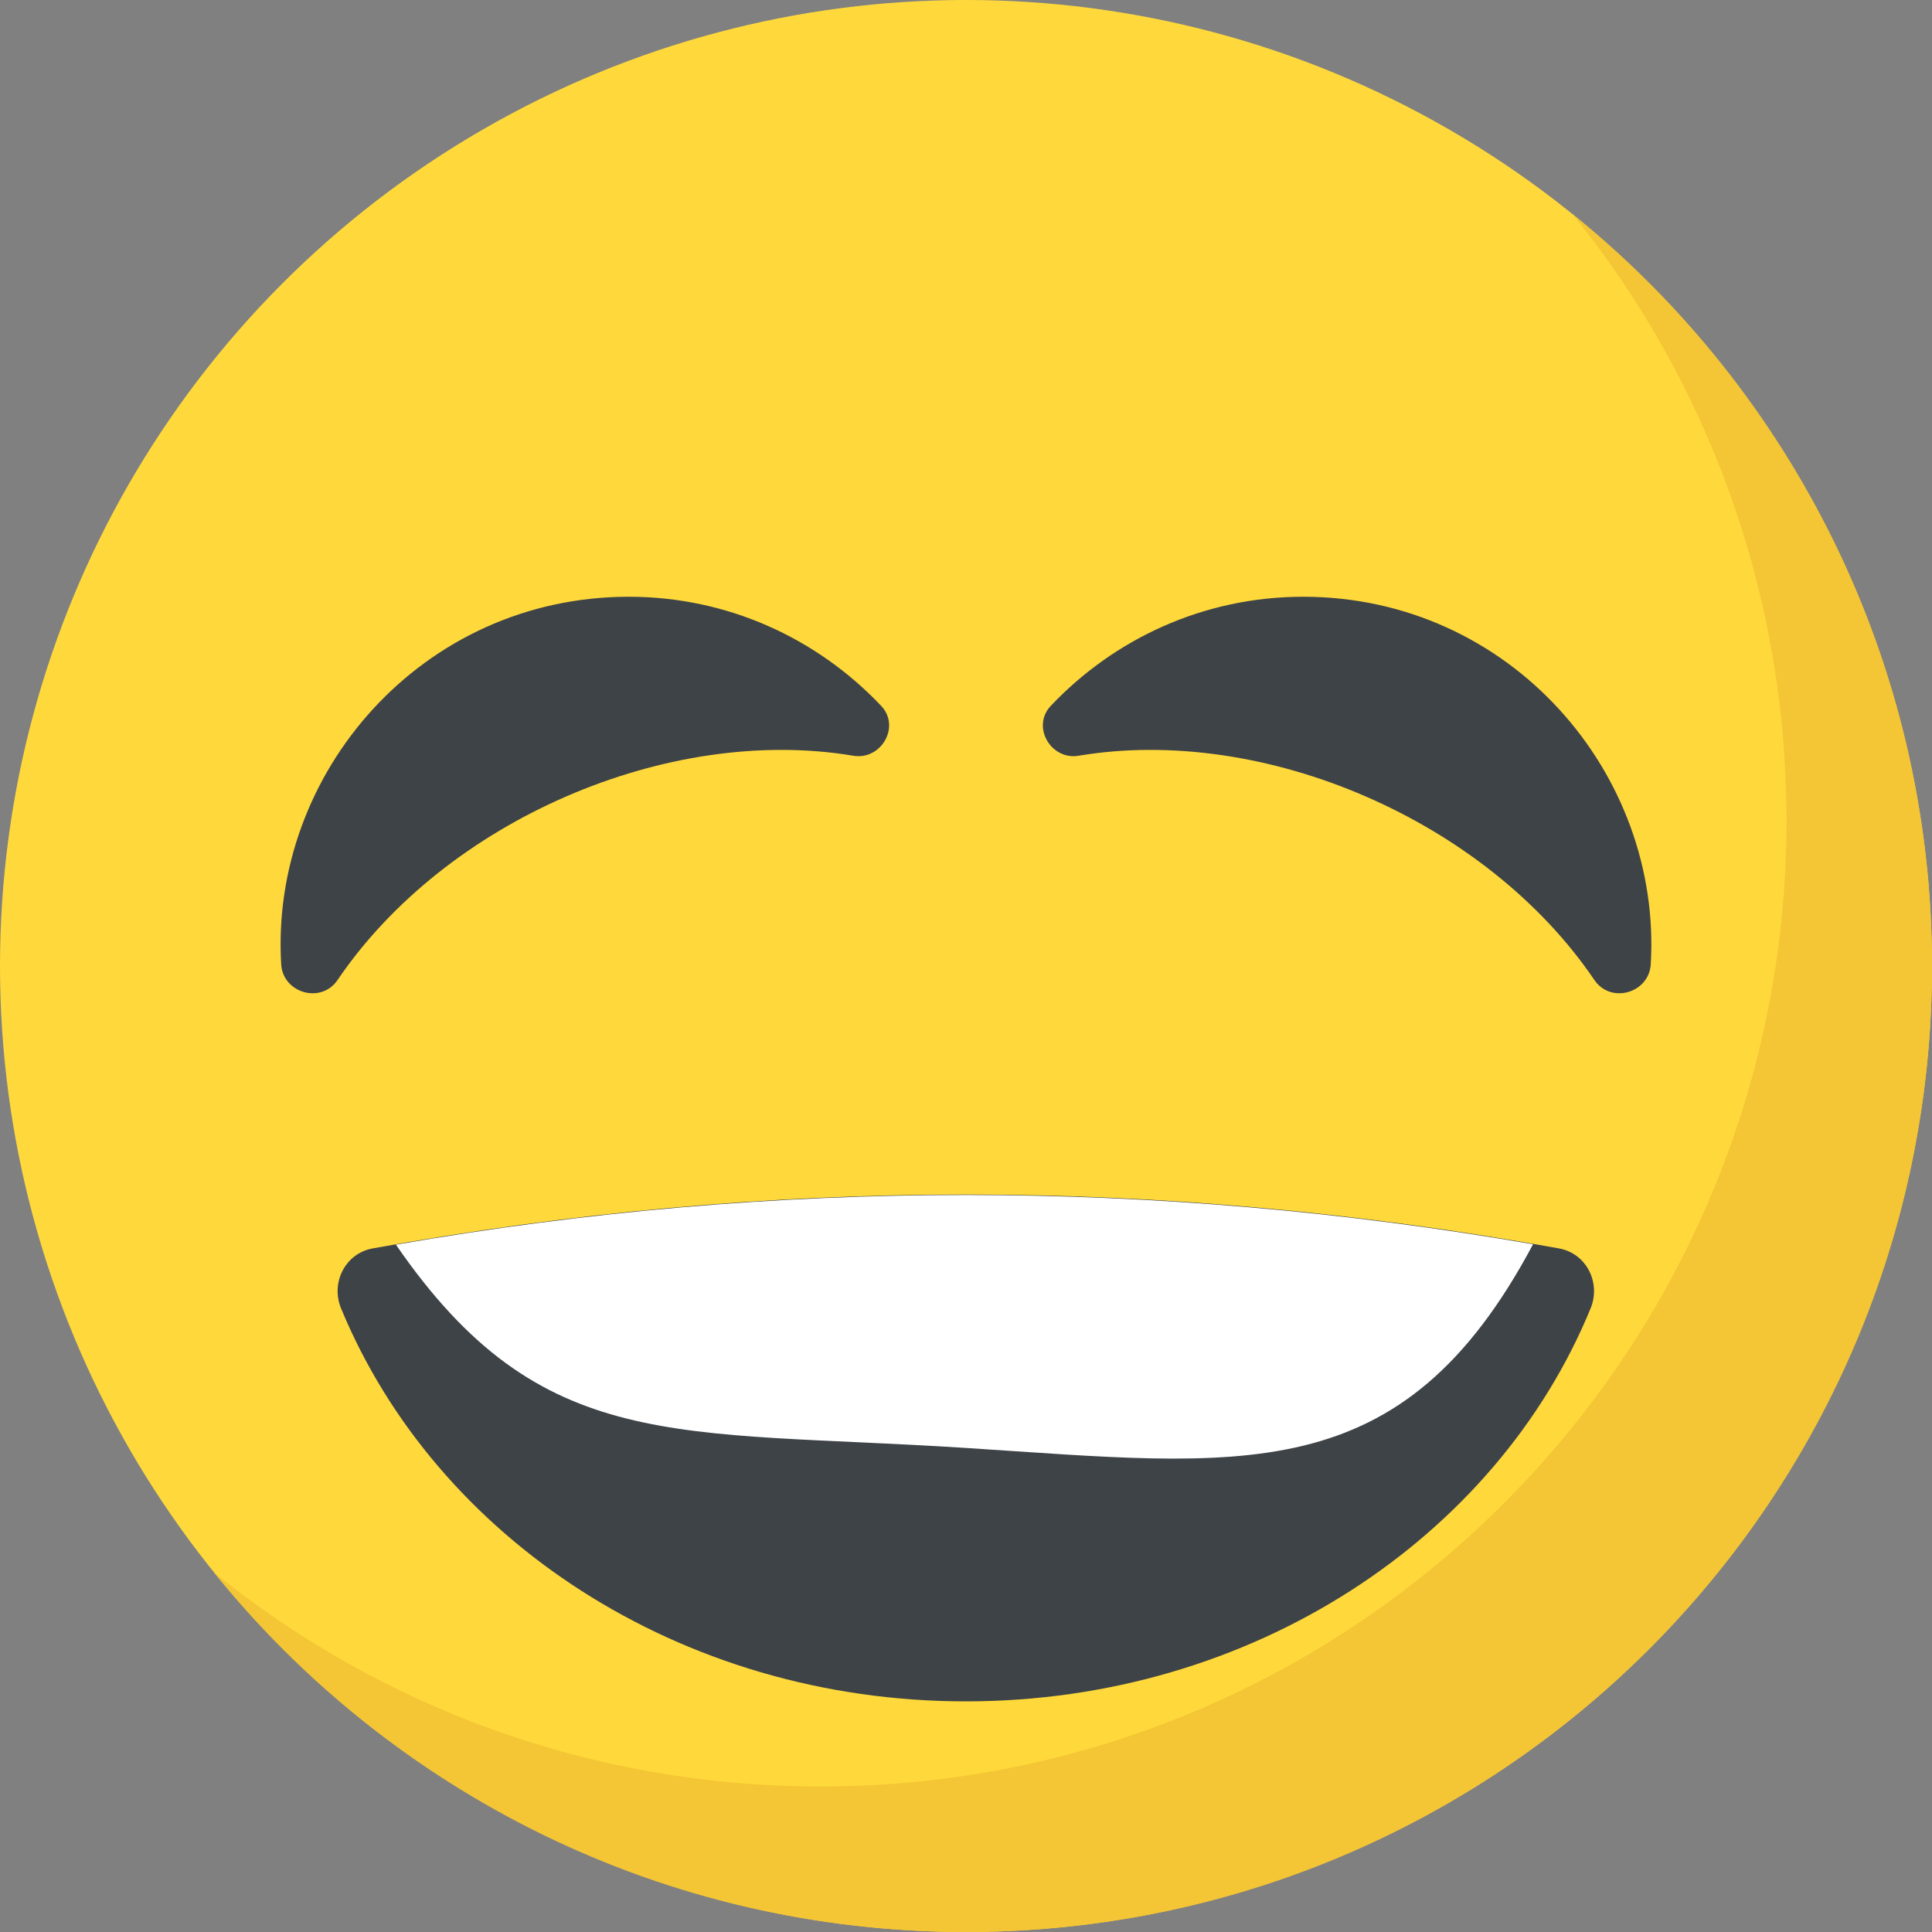 <?xml version="1.0" encoding="iso-8859-1"?>
<!-- Generator: Adobe Illustrator 19.0.0, SVG Export Plug-In . SVG Version: 6.00 Build 0)  -->
<svg version="1.1" id="Capa_1" xmlns="http://www.w3.org/2000/svg" xmlns:xlink="http://www.w3.org/1999/xlink" x="0px" y="0px"
	 viewBox="0 0 512 512" style="enable-background:new 0 0 512 512;" xml:space="preserve">
<rect x="0" y="0" width="512" height="512" fill="#808080" stroke="none"/>
<circle style="fill:#FFD93B;" cx="256" cy="256" r="256"/>
<path style="fill:#F4C534;" d="M512,256c0,141.44-114.64,256-256,256c-80.48,0-152.32-37.12-199.28-95.28
	c43.92,35.52,99.84,56.72,160.72,56.72c141.36,0,256-114.56,256-256c0-60.88-21.2-116.8-56.72-160.72
	C474.8,103.68,512,175.52,512,256z"/>
<path style="fill:#3E4347;" d="M421.568,346.624c-24.912,60.864-89.68,104.256-165.616,104.256S115.424,407.488,90.336,346.624
	c-2.704-6.784,1.184-14.4,8.304-15.76c105.264-19.152,210.192-18.992,314.624,0C420.384,332.224,424.272,339.84,421.568,346.624z"/>
<path style="fill:#FFFFFF;" d="M104.928,329.856c38.544,56,74.288,48.944,150.64,53.84c73.728,4.72,115.792,11.68,150.704-53.952
	C306.24,312.368,205.744,312.256,104.928,329.856z"/>
<g>
	<path style="fill:#3E4347;" d="M226.192,200.288c-49.232-8.272-108.064,17.136-136.736,59.424c-4.288,6.352-14.336,3.536-14.928-4
		c-3.104-50.704,37.248-97.568,92.096-97.568c26.32,0,49.968,11.088,66.816,28.832C238.768,192.448,233.584,201.472,226.192,200.288
		z"/>
	<path style="fill:#3E4347;" d="M285.792,200.288c49.232-8.272,108.064,17.136,136.736,59.424c4.288,6.352,14.336,3.536,14.928-4
		c3.104-50.704-37.248-97.568-92.096-97.568c-26.304,0-49.968,11.088-66.816,28.832
		C273.232,192.448,278.416,201.472,285.792,200.288z"/>
</g>
<g>
</g>
<g>
</g>
<g>
</g>
<g>
</g>
<g>
</g>
<g>
</g>
<g>
</g>
<g>
</g>
<g>
</g>
<g>
</g>
<g>
</g>
<g>
</g>
<g>
</g>
<g>
</g>
<g>
</g>
</svg>
